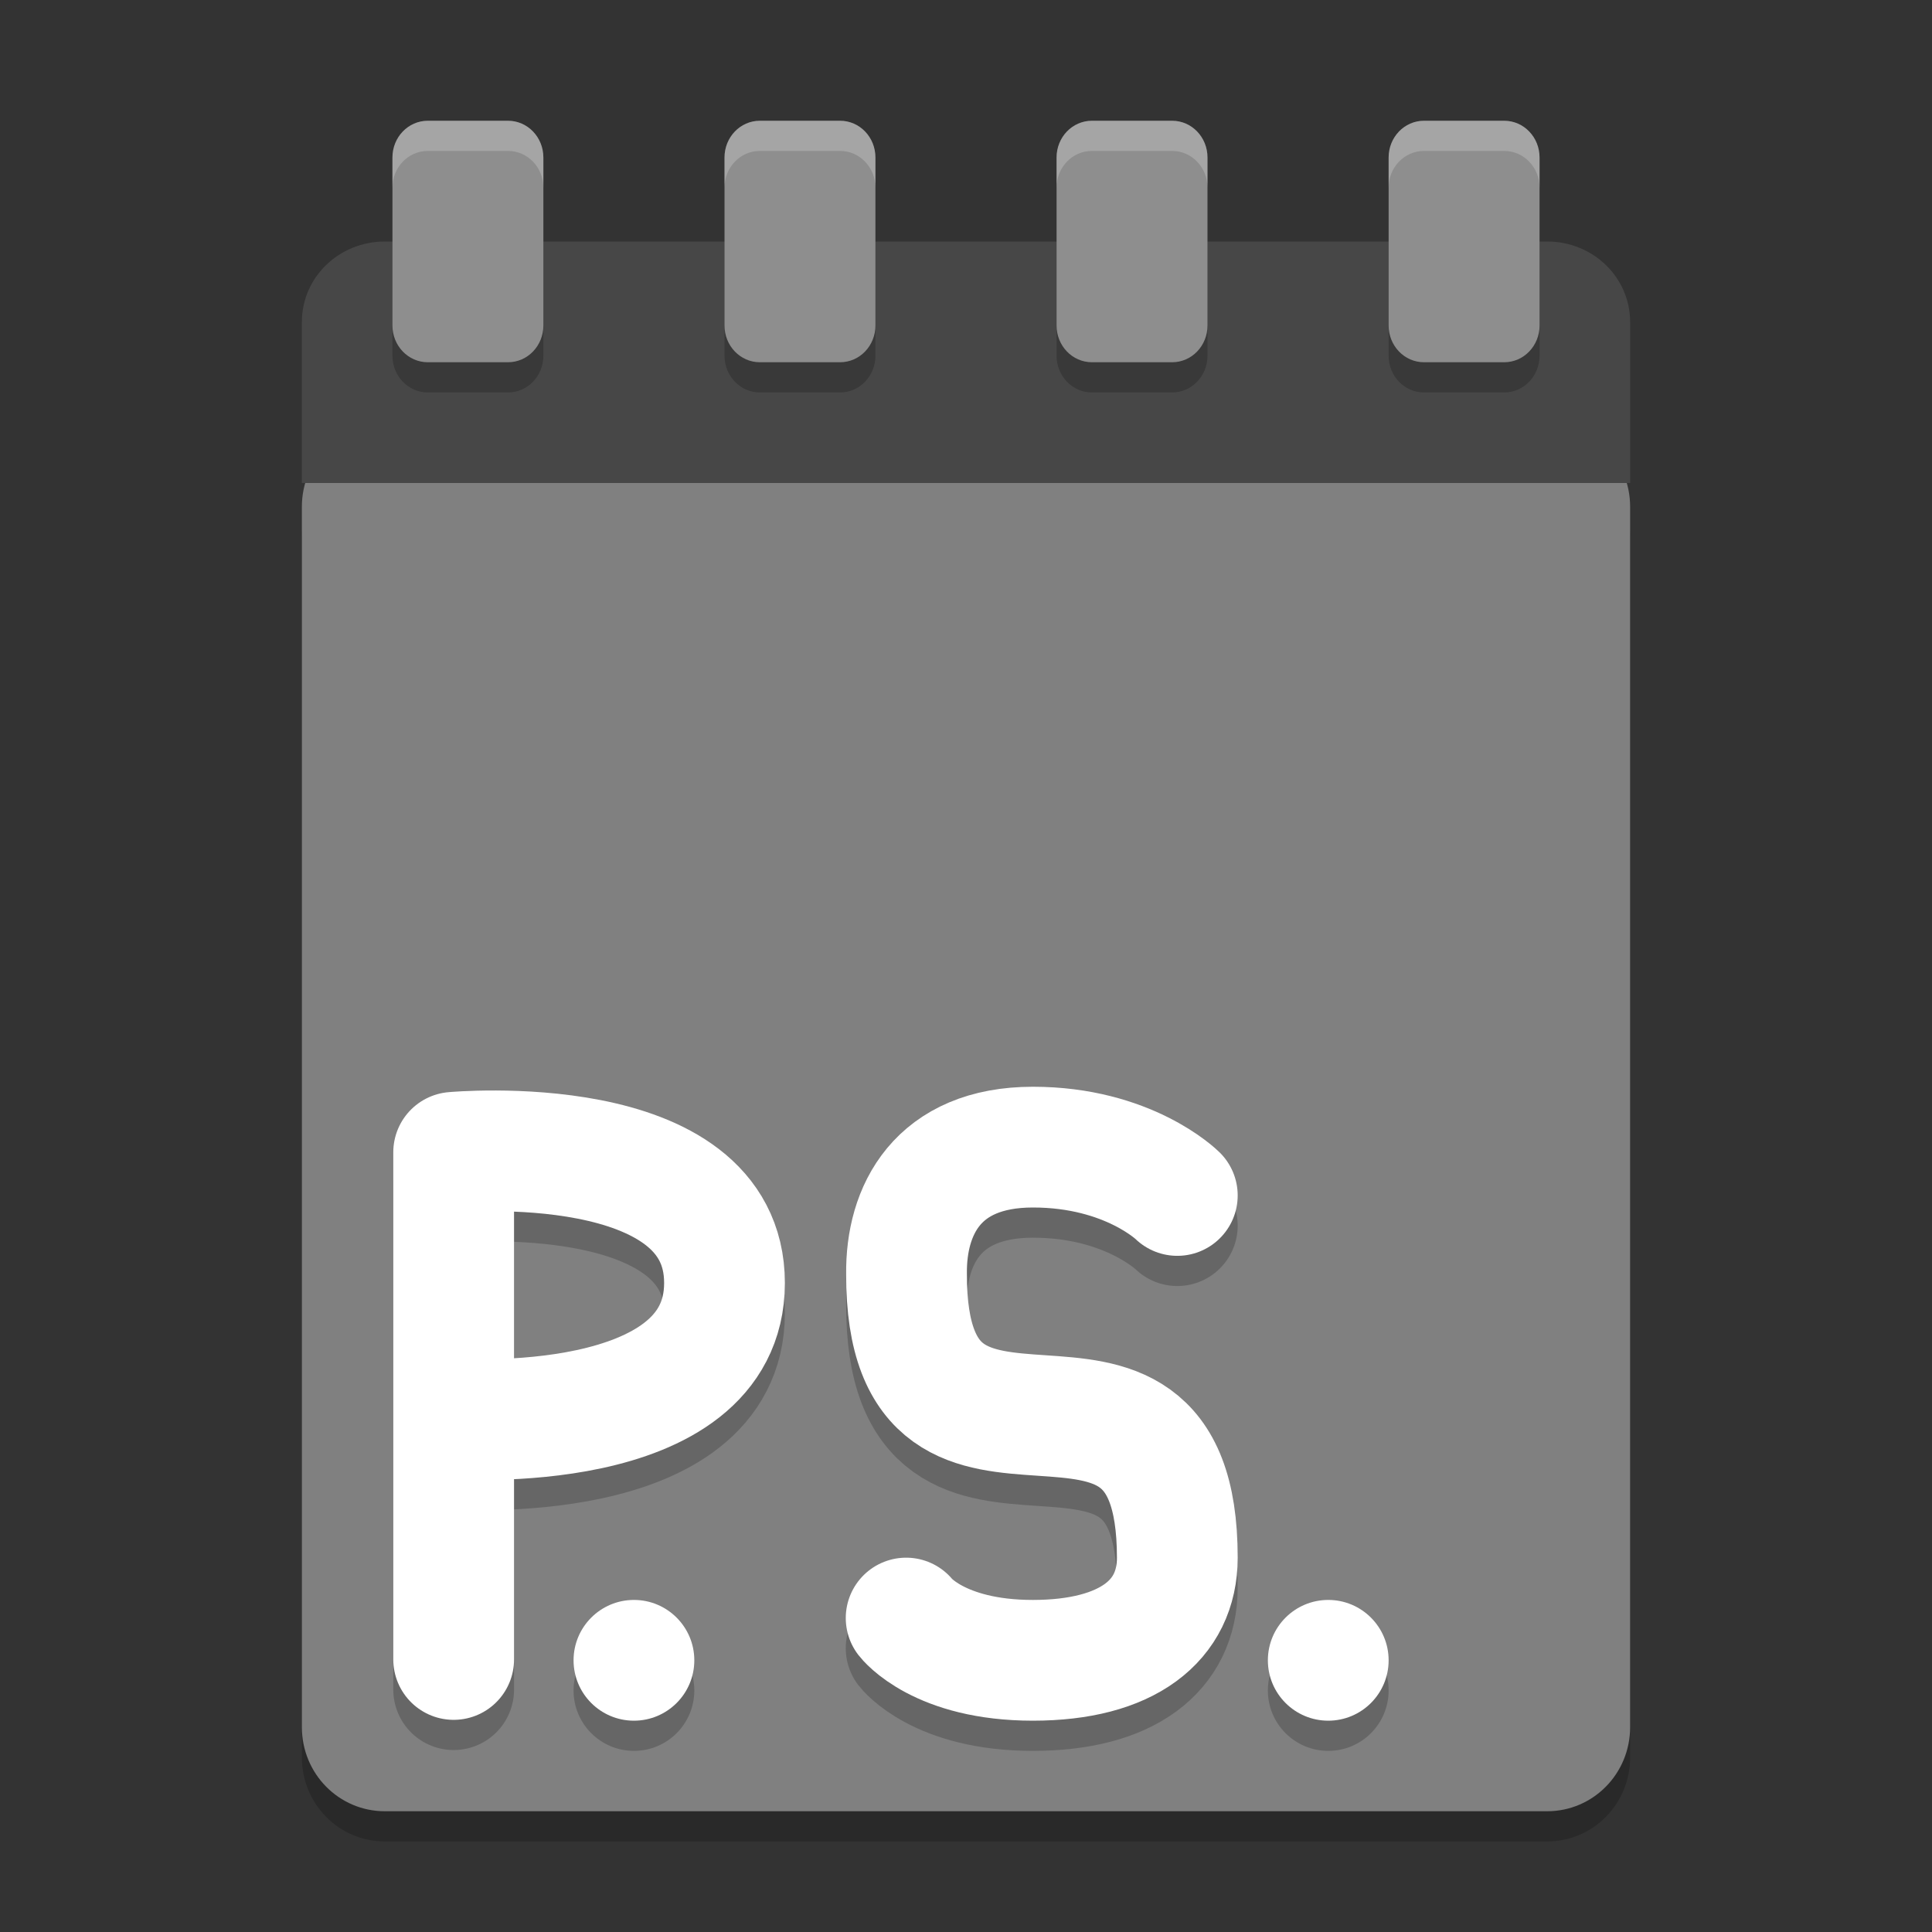 <svg xmlns="http://www.w3.org/2000/svg" width="64" height="64" version="1">
 <rect width="100%" height="100%" fill="#333333" stroke="none"/>
 <path style="opacity:0.2" d="M 54,58.212 54,17.788 C 54,16.243 52.773,15 51.25,15 l -38.5,0 C 11.226,15 10,16.243 10,17.788 l 0,40.424 C 10,59.757 11.226,61 12.75,61 l 38.5,0 C 52.773,61 54,59.757 54,58.212 Z"/>
 <path style="fill:#808080" d="M 54,57.212 54,16.788 C 54,15.243 52.773,14 51.25,14 l -38.5,0 C 11.226,14 10,15.243 10,16.788 l 0,40.424 C 10,58.757 11.226,60 12.75,60 l 38.5,0 C 52.773,60 54,58.757 54,57.212 Z"/>
 <path style="fill:#474747" d="m 54,16 0,-5.333 C 54,9.189 52.773,8 51.25,8 L 12.75,8 C 11.226,8 10,9.189 10,10.667 L 10,16 Z"/>
 <path style="opacity:0.2" d="M 14.172,5 C 13.523,5 13,5.544 13,6.219 l 0,5.562 C 13,12.456 13.523,13 14.172,13 l 2.656,0 C 17.477,13 18,12.456 18,11.781 l 0,-5.562 C 18,5.544 17.477,5 16.828,5 l -2.656,0 z m 11,0 C 24.523,5 24,5.544 24,6.219 l 0,5.562 C 24,12.456 24.523,13 25.172,13 l 2.656,0 C 28.477,13 29,12.456 29,11.781 l 0,-5.562 C 29,5.544 28.477,5 27.828,5 l -2.656,0 z m 11,0 C 35.523,5 35,5.544 35,6.219 l 0,5.562 C 35,12.456 35.523,13 36.172,13 l 2.656,0 C 39.477,13 40,12.456 40,11.781 l 0,-5.562 C 40,5.544 39.477,5 38.828,5 l -2.656,0 z m 11,0 C 46.523,5 46,5.544 46,6.219 l 0,5.562 C 46,12.456 46.523,13 47.172,13 l 2.656,0 C 50.477,13 51,12.456 51,11.781 l 0,-5.562 C 51,5.544 50.477,5 49.828,5 l -2.656,0 z"/>
 <path style="fill:#8e8e8e" d="M 14.172 4 C 13.523 4 13 4.544 13 5.219 L 13 10.781 C 13 11.456 13.523 12 14.172 12 L 16.828 12 C 17.477 12 18 11.456 18 10.781 L 18 5.219 C 18 4.544 17.477 4 16.828 4 L 14.172 4 z M 25.172 4 C 24.523 4 24 4.544 24 5.219 L 24 10.781 C 24 11.456 24.523 12 25.172 12 L 27.828 12 C 28.477 12 29 11.456 29 10.781 L 29 5.219 C 29 4.544 28.477 4 27.828 4 L 25.172 4 z M 36.172 4 C 35.523 4 35 4.544 35 5.219 L 35 10.781 C 35 11.456 35.523 12 36.172 12 L 38.828 12 C 39.477 12 40 11.456 40 10.781 L 40 5.219 C 40 4.544 39.477 4 38.828 4 L 36.172 4 z M 47.172 4 C 46.523 4 46 4.544 46 5.219 L 46 10.781 C 46 11.456 46.523 12 47.172 12 L 49.828 12 C 50.477 12 51 11.456 51 10.781 L 51 5.219 C 51 4.544 50.477 4 49.828 4 L 47.172 4 z"/>
 <path style="opacity:0.2;fill:#ffffff" d="M 14.172 4 C 13.523 4 13 4.544 13 5.219 L 13 6.219 C 13 5.544 13.523 5 14.172 5 L 16.828 5 C 17.477 5 18 5.544 18 6.219 L 18 5.219 C 18 4.544 17.477 4 16.828 4 L 14.172 4 z M 25.172 4 C 24.523 4 24 4.544 24 5.219 L 24 6.219 C 24 5.544 24.523 5 25.172 5 L 27.828 5 C 28.477 5 29 5.544 29 6.219 L 29 5.219 C 29 4.544 28.477 4 27.828 4 L 25.172 4 z M 36.172 4 C 35.523 4 35 4.544 35 5.219 L 35 6.219 C 35 5.544 35.523 5 36.172 5 L 38.828 5 C 39.477 5 40 5.544 40 6.219 L 40 5.219 C 40 4.544 39.477 4 38.828 4 L 36.172 4 z M 47.172 4 C 46.523 4 46 4.544 46 5.219 L 46 6.219 C 46 5.544 46.523 5 47.172 5 L 49.828 5 C 50.477 5 51 5.544 51 6.219 L 51 5.219 C 51 4.544 50.477 4 49.828 4 L 47.172 4 z"/>
 <path style="opacity:0.2;fill:none;stroke:#000000;stroke-width:4;stroke-linecap:round;stroke-linejoin:bevel" d="M 15.028,48 C 15.028,48 24,48.649 24,43.5 24,38.351 15.028,39.172 15.028,39.172 m 2e-4,16.8 0,-16.799"/>
 <path d="M 15.028,47 C 15.028,47 24,47.649 24,42.5 24,37.351 15.028,38.172 15.028,38.172 m 2e-4,16.8 0,-16.799" style="fill:none;stroke:#ffffff;stroke-width:4;stroke-linecap:round;stroke-linejoin:bevel"/>
 <path d="m 30.017,54.6 c 0,0 1.075,1.401 4.2,1.4 3.125,-0.001 4.783,-1.311 4.783,-3.4 0,-8.805 -8.995,-0.621 -8.97,-9.399 -0.025,-2.109 1.02,-4.201 4.187,-4.201 3.167,0 4.783,1.601 4.783,1.601" style="opacity:0.2;fill:none;stroke:#000000;stroke-width:4;stroke-linecap:round;stroke-linejoin:round"/>
 <path style="fill:none;stroke:#ffffff;stroke-width:4;stroke-linecap:round;stroke-linejoin:round" d="m 30.017,53.6 c 0,0 1.075,1.401 4.2,1.4 3.125,-0.001 4.783,-1.311 4.783,-3.4 0,-8.805 -8.995,-0.621 -8.97,-9.399 -0.025,-2.109 1.02,-4.201 4.187,-4.201 3.167,0 4.783,1.601 4.783,1.601"/>
 <circle cx="21" cy="56" r="2" style="opacity:0.2"/>
 <circle style="fill:#ffffff" cx="21" cy="55" r="2"/>
 <circle style="opacity:0.2" cx="44" cy="56" r="2"/>
 <circle cx="44" cy="55" r="2" style="fill:#ffffff"/>
</svg>
